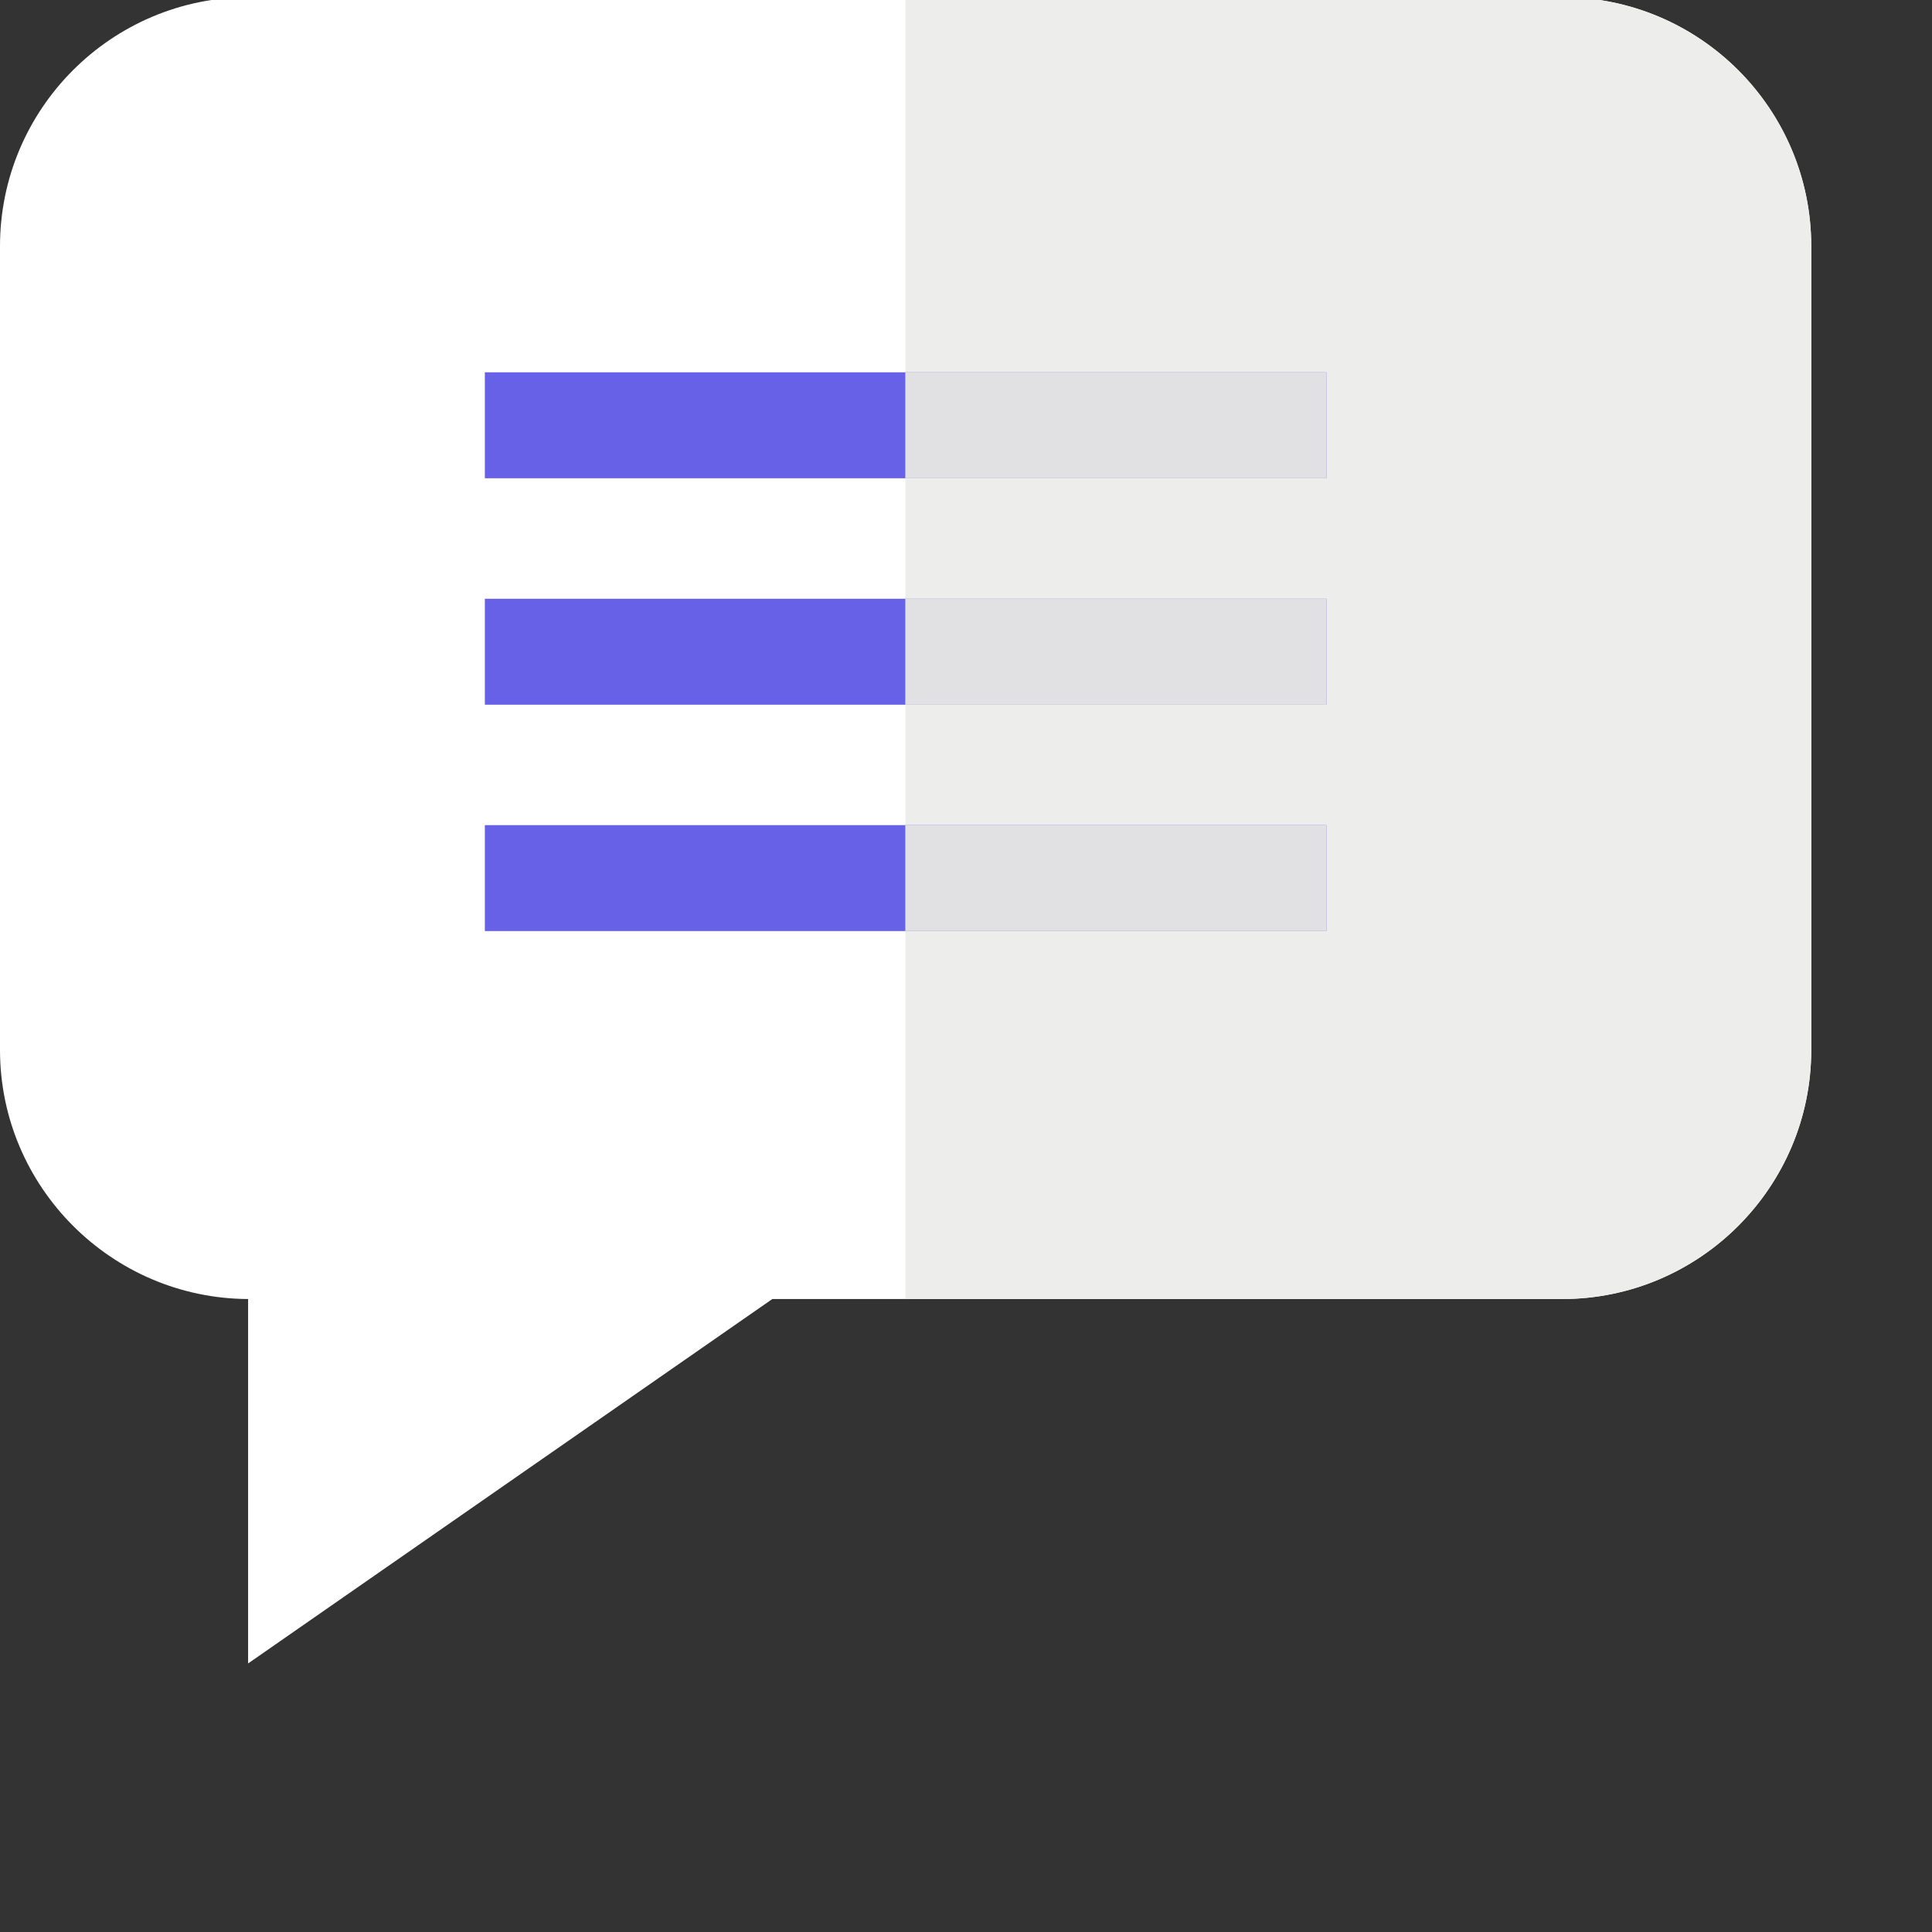 <?xml version="1.0" encoding="UTF-8"?>
<svg xmlns="http://www.w3.org/2000/svg" xmlns:xlink="http://www.w3.org/1999/xlink" width="24pt" height="24pt" viewBox="0 0 24 24" version="1.1">
<rect x="0" y="0" width="24" height="24" fill="#333333" stroke="none"/>
<g id="surface1">
<path style=" stroke:none;fill-rule:nonzero;fill:rgb(100%,100%,100%);fill-opacity:1;" d="M 22.5 3.059 L 22.5 13.043 C 22.5 14.746 21.113 16.137 19.406 16.137 L 9.594 16.137 L 3.082 20.664 L 3.082 16.137 C 1.383 16.129 0 14.742 0 13.043 L 0 3.059 C 0 1.352 1.387 -0.035 3.094 -0.035 L 19.406 -0.035 C 21.113 -0.035 22.5 1.352 22.5 3.059 Z M 22.5 3.059 "/>
<path style=" stroke:none;fill-rule:nonzero;fill:rgb(92.941%,92.941%,92.549%);fill-opacity:1;" d="M 22.5 3.059 L 22.5 13.043 C 22.5 14.746 21.113 16.137 19.406 16.137 L 11.246 16.137 L 11.246 -0.035 L 19.406 -0.035 C 21.113 -0.035 22.5 1.352 22.5 3.059 Z M 22.5 3.059 "/>
<path style=" stroke:none;fill-rule:nonzero;fill:rgb(40%,38.039%,90.588%);fill-opacity:1;" d="M 6.023 4.625 L 16.477 4.625 L 16.477 5.941 L 6.023 5.941 Z M 6.023 4.625 "/>
<path style=" stroke:none;fill-rule:nonzero;fill:rgb(40%,38.039%,90.588%);fill-opacity:1;" d="M 6.023 7.438 L 16.477 7.438 L 16.477 8.754 L 6.023 8.754 Z M 6.023 7.438 "/>
<path style=" stroke:none;fill-rule:nonzero;fill:rgb(40%,38.039%,90.588%);fill-opacity:1;" d="M 6.023 10.25 L 16.477 10.25 L 16.477 11.566 L 6.023 11.566 Z M 6.023 10.25 "/>
<path style=" stroke:none;fill-rule:nonzero;fill:rgb(88.235%,88.235%,89.02%);fill-opacity:1;" d="M 11.246 4.625 L 16.477 4.625 L 16.477 5.941 L 11.246 5.941 Z M 11.246 4.625 "/>
<path style=" stroke:none;fill-rule:nonzero;fill:rgb(88.235%,88.235%,89.02%);fill-opacity:1;" d="M 11.246 7.438 L 16.477 7.438 L 16.477 8.754 L 11.246 8.754 Z M 11.246 7.438 "/>
<path style=" stroke:none;fill-rule:nonzero;fill:rgb(88.235%,88.235%,89.02%);fill-opacity:1;" d="M 11.246 10.25 L 16.477 10.25 L 16.477 11.566 L 11.246 11.566 Z M 11.246 10.25 "/>
</g>
</svg>
